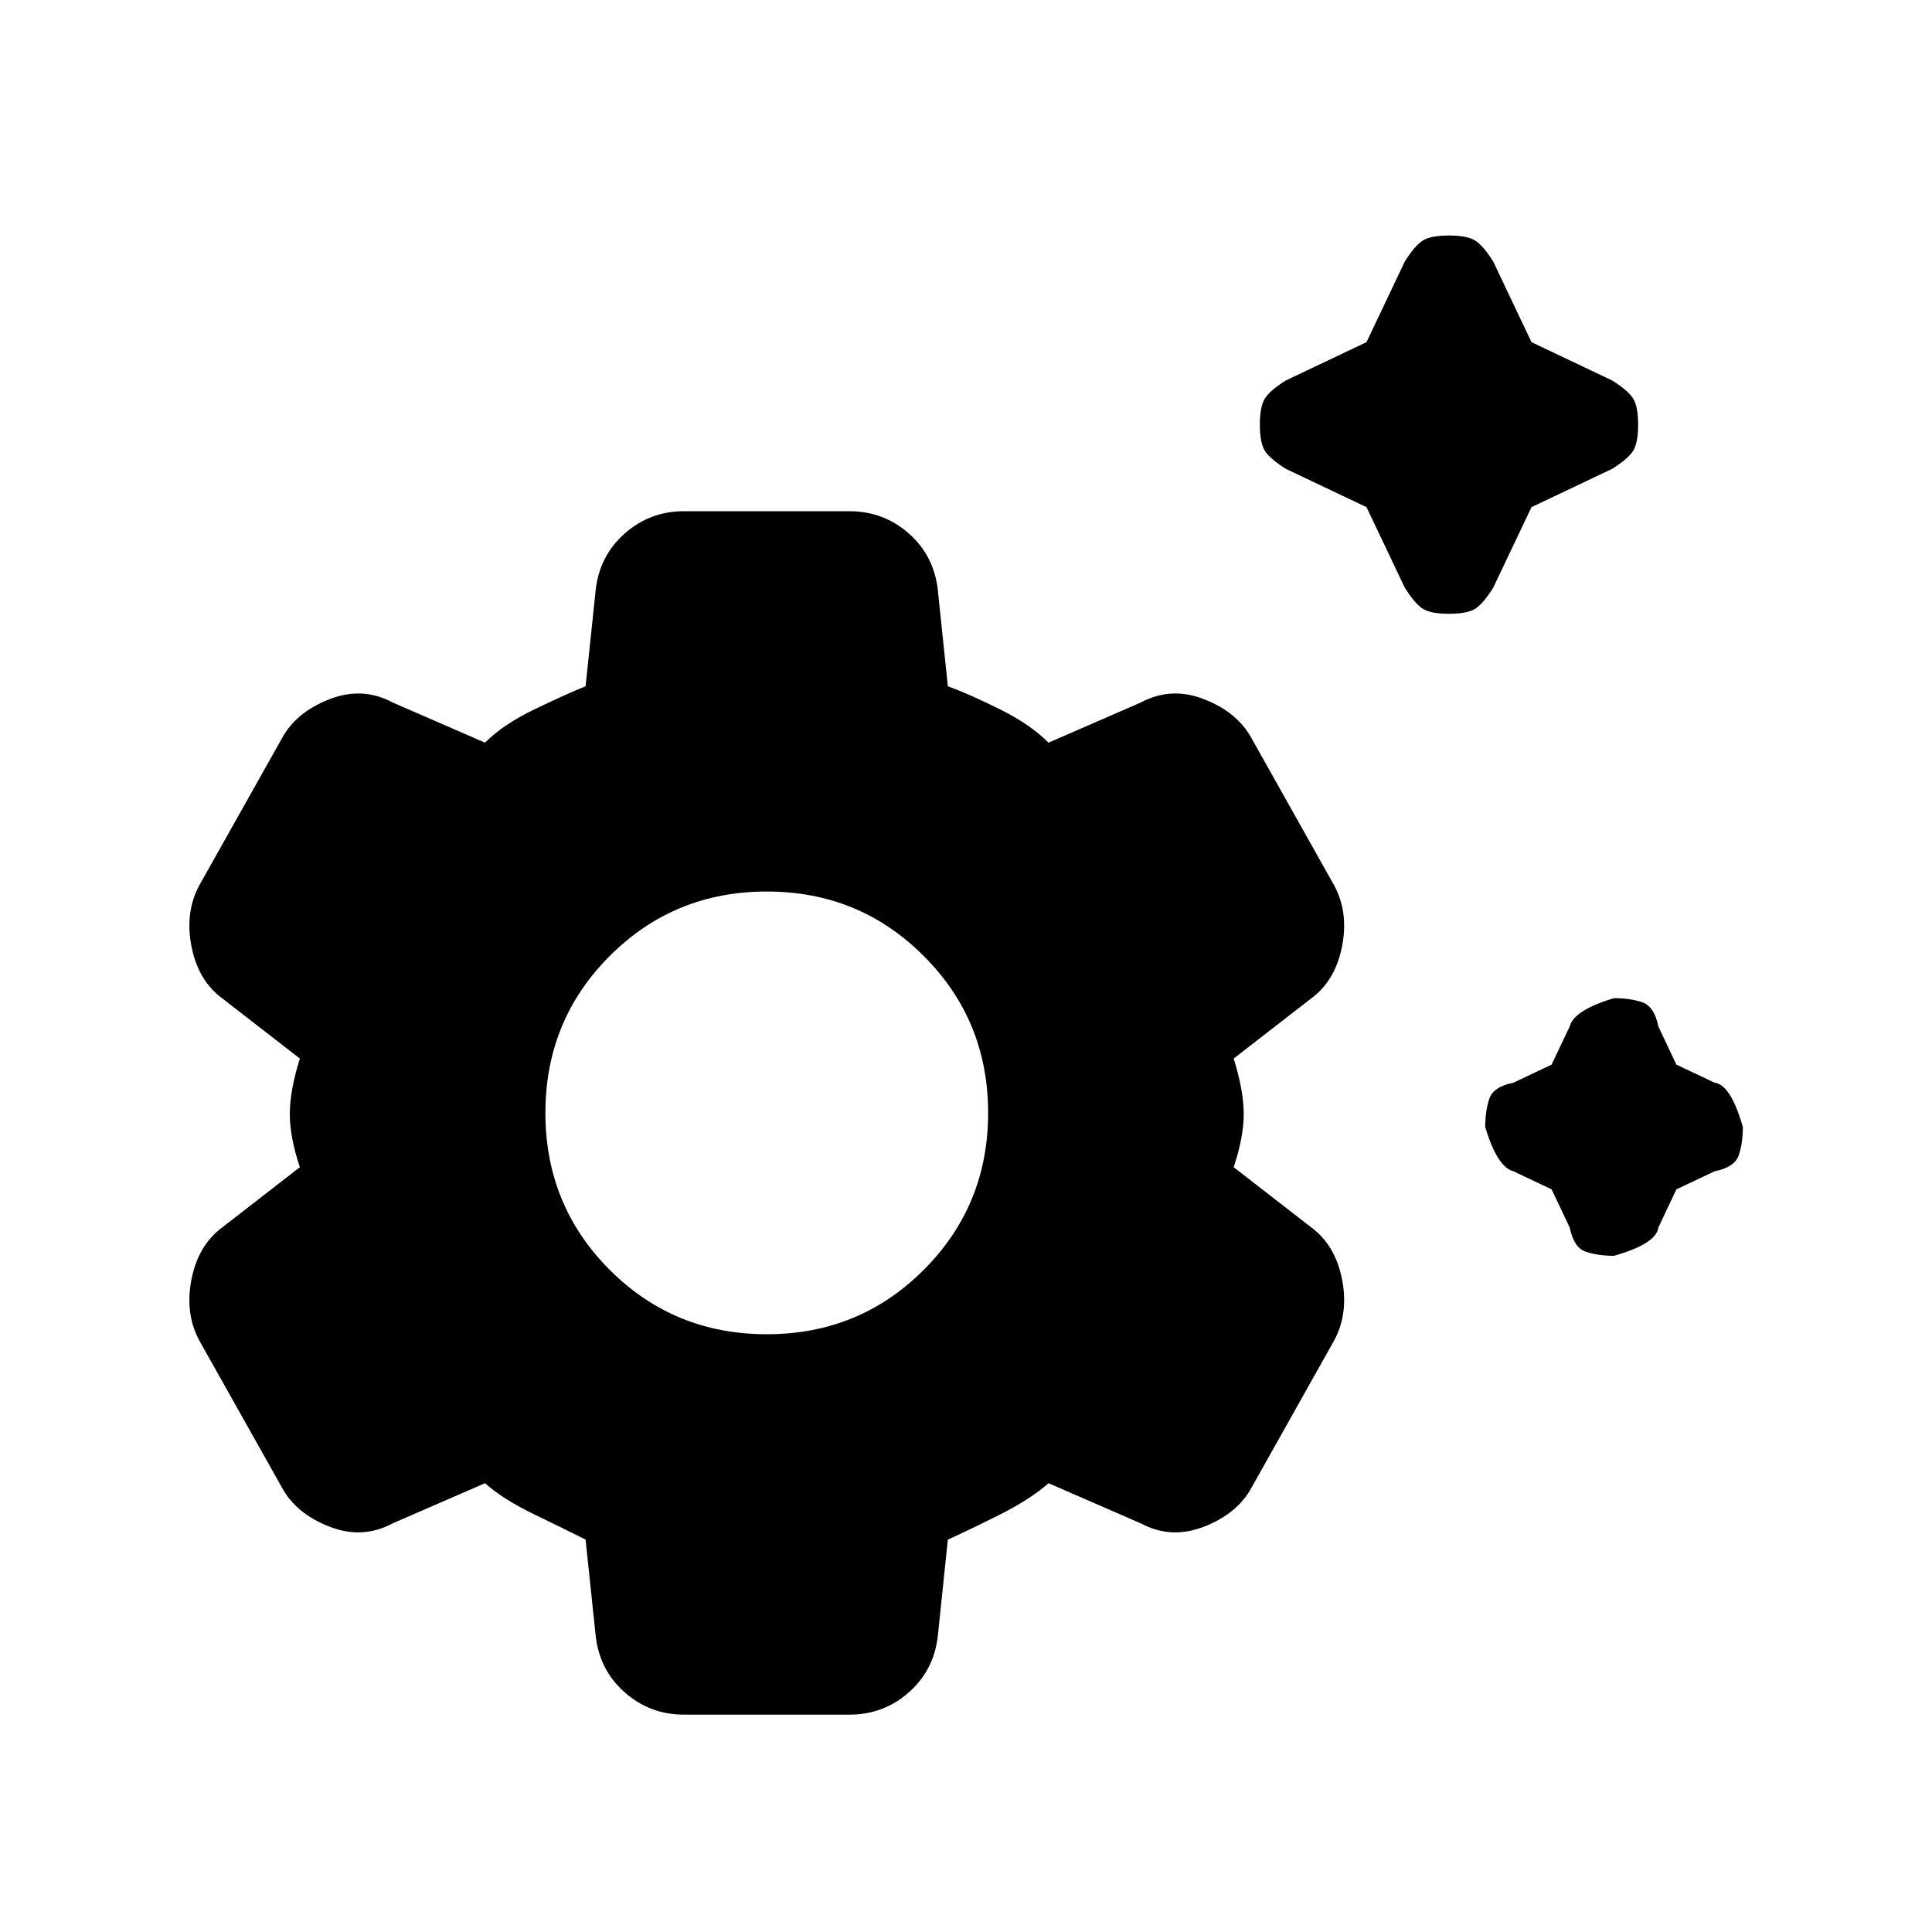 <svg xmlns="http://www.w3.org/2000/svg" height="20" width="20"><path d="M15 6.354Q14.812 6.354 14.729 6.302Q14.646 6.25 14.542 6.083L14.146 5.25L13.312 4.854Q13.146 4.75 13.094 4.667Q13.042 4.583 13.042 4.396Q13.042 4.208 13.094 4.125Q13.146 4.042 13.312 3.938L14.146 3.542L14.542 2.708Q14.646 2.542 14.729 2.49Q14.812 2.438 15 2.438Q15.188 2.438 15.271 2.49Q15.354 2.542 15.458 2.708L15.854 3.542L16.688 3.938Q16.854 4.042 16.906 4.125Q16.958 4.208 16.958 4.396Q16.958 4.583 16.906 4.667Q16.854 4.75 16.688 4.854L15.854 5.25L15.458 6.083Q15.354 6.25 15.271 6.302Q15.188 6.354 15 6.354ZM16.708 13Q16.542 13 16.417 12.958Q16.292 12.917 16.25 12.708L16.062 12.312L15.667 12.125Q15.5 12.083 15.375 11.667Q15.375 11.5 15.417 11.375Q15.458 11.25 15.667 11.208L16.062 11.021L16.25 10.625Q16.292 10.458 16.708 10.333Q16.875 10.333 17 10.375Q17.125 10.417 17.167 10.625L17.354 11.021L17.75 11.208Q17.917 11.229 18.042 11.667Q18.042 11.833 18 11.958Q17.958 12.083 17.75 12.125L17.354 12.312L17.167 12.708Q17.146 12.875 16.708 13ZM7.083 17.75Q6.729 17.75 6.469 17.521Q6.208 17.292 6.167 16.938L6.062 15.938Q5.854 15.833 5.531 15.677Q5.208 15.521 5.021 15.354L4.062 15.771Q3.75 15.938 3.406 15.802Q3.062 15.667 2.917 15.396L2.062 13.875Q1.917 13.604 1.979 13.26Q2.042 12.917 2.271 12.729L3.104 12.083Q3 11.771 3 11.531Q3 11.292 3.104 10.958L2.271 10.312Q2.042 10.125 1.979 9.781Q1.917 9.438 2.062 9.167L2.917 7.646Q3.062 7.375 3.406 7.24Q3.75 7.104 4.062 7.271L5.021 7.688Q5.208 7.5 5.531 7.344Q5.854 7.188 6.062 7.104L6.167 6.104Q6.208 5.75 6.469 5.521Q6.729 5.292 7.083 5.292H8.792Q9.146 5.292 9.406 5.521Q9.667 5.75 9.708 6.104L9.812 7.104Q10.042 7.188 10.354 7.344Q10.667 7.5 10.854 7.688L11.812 7.271Q12.125 7.104 12.469 7.24Q12.812 7.375 12.958 7.646L13.812 9.167Q13.958 9.438 13.896 9.781Q13.833 10.125 13.604 10.312L12.771 10.958Q12.875 11.292 12.875 11.531Q12.875 11.771 12.771 12.083L13.604 12.729Q13.833 12.917 13.896 13.26Q13.958 13.604 13.812 13.875L12.958 15.396Q12.812 15.667 12.469 15.802Q12.125 15.938 11.812 15.771L10.854 15.354Q10.667 15.521 10.333 15.688Q10 15.854 9.812 15.938L9.708 16.938Q9.667 17.292 9.406 17.521Q9.146 17.75 8.792 17.75ZM7.938 13.812Q8.896 13.812 9.562 13.146Q10.229 12.479 10.229 11.521Q10.229 10.562 9.562 9.896Q8.896 9.229 7.938 9.229Q6.979 9.229 6.312 9.896Q5.646 10.562 5.646 11.521Q5.646 12.479 6.312 13.146Q6.979 13.812 7.938 13.812ZM7.938 11.521Z"/></svg>